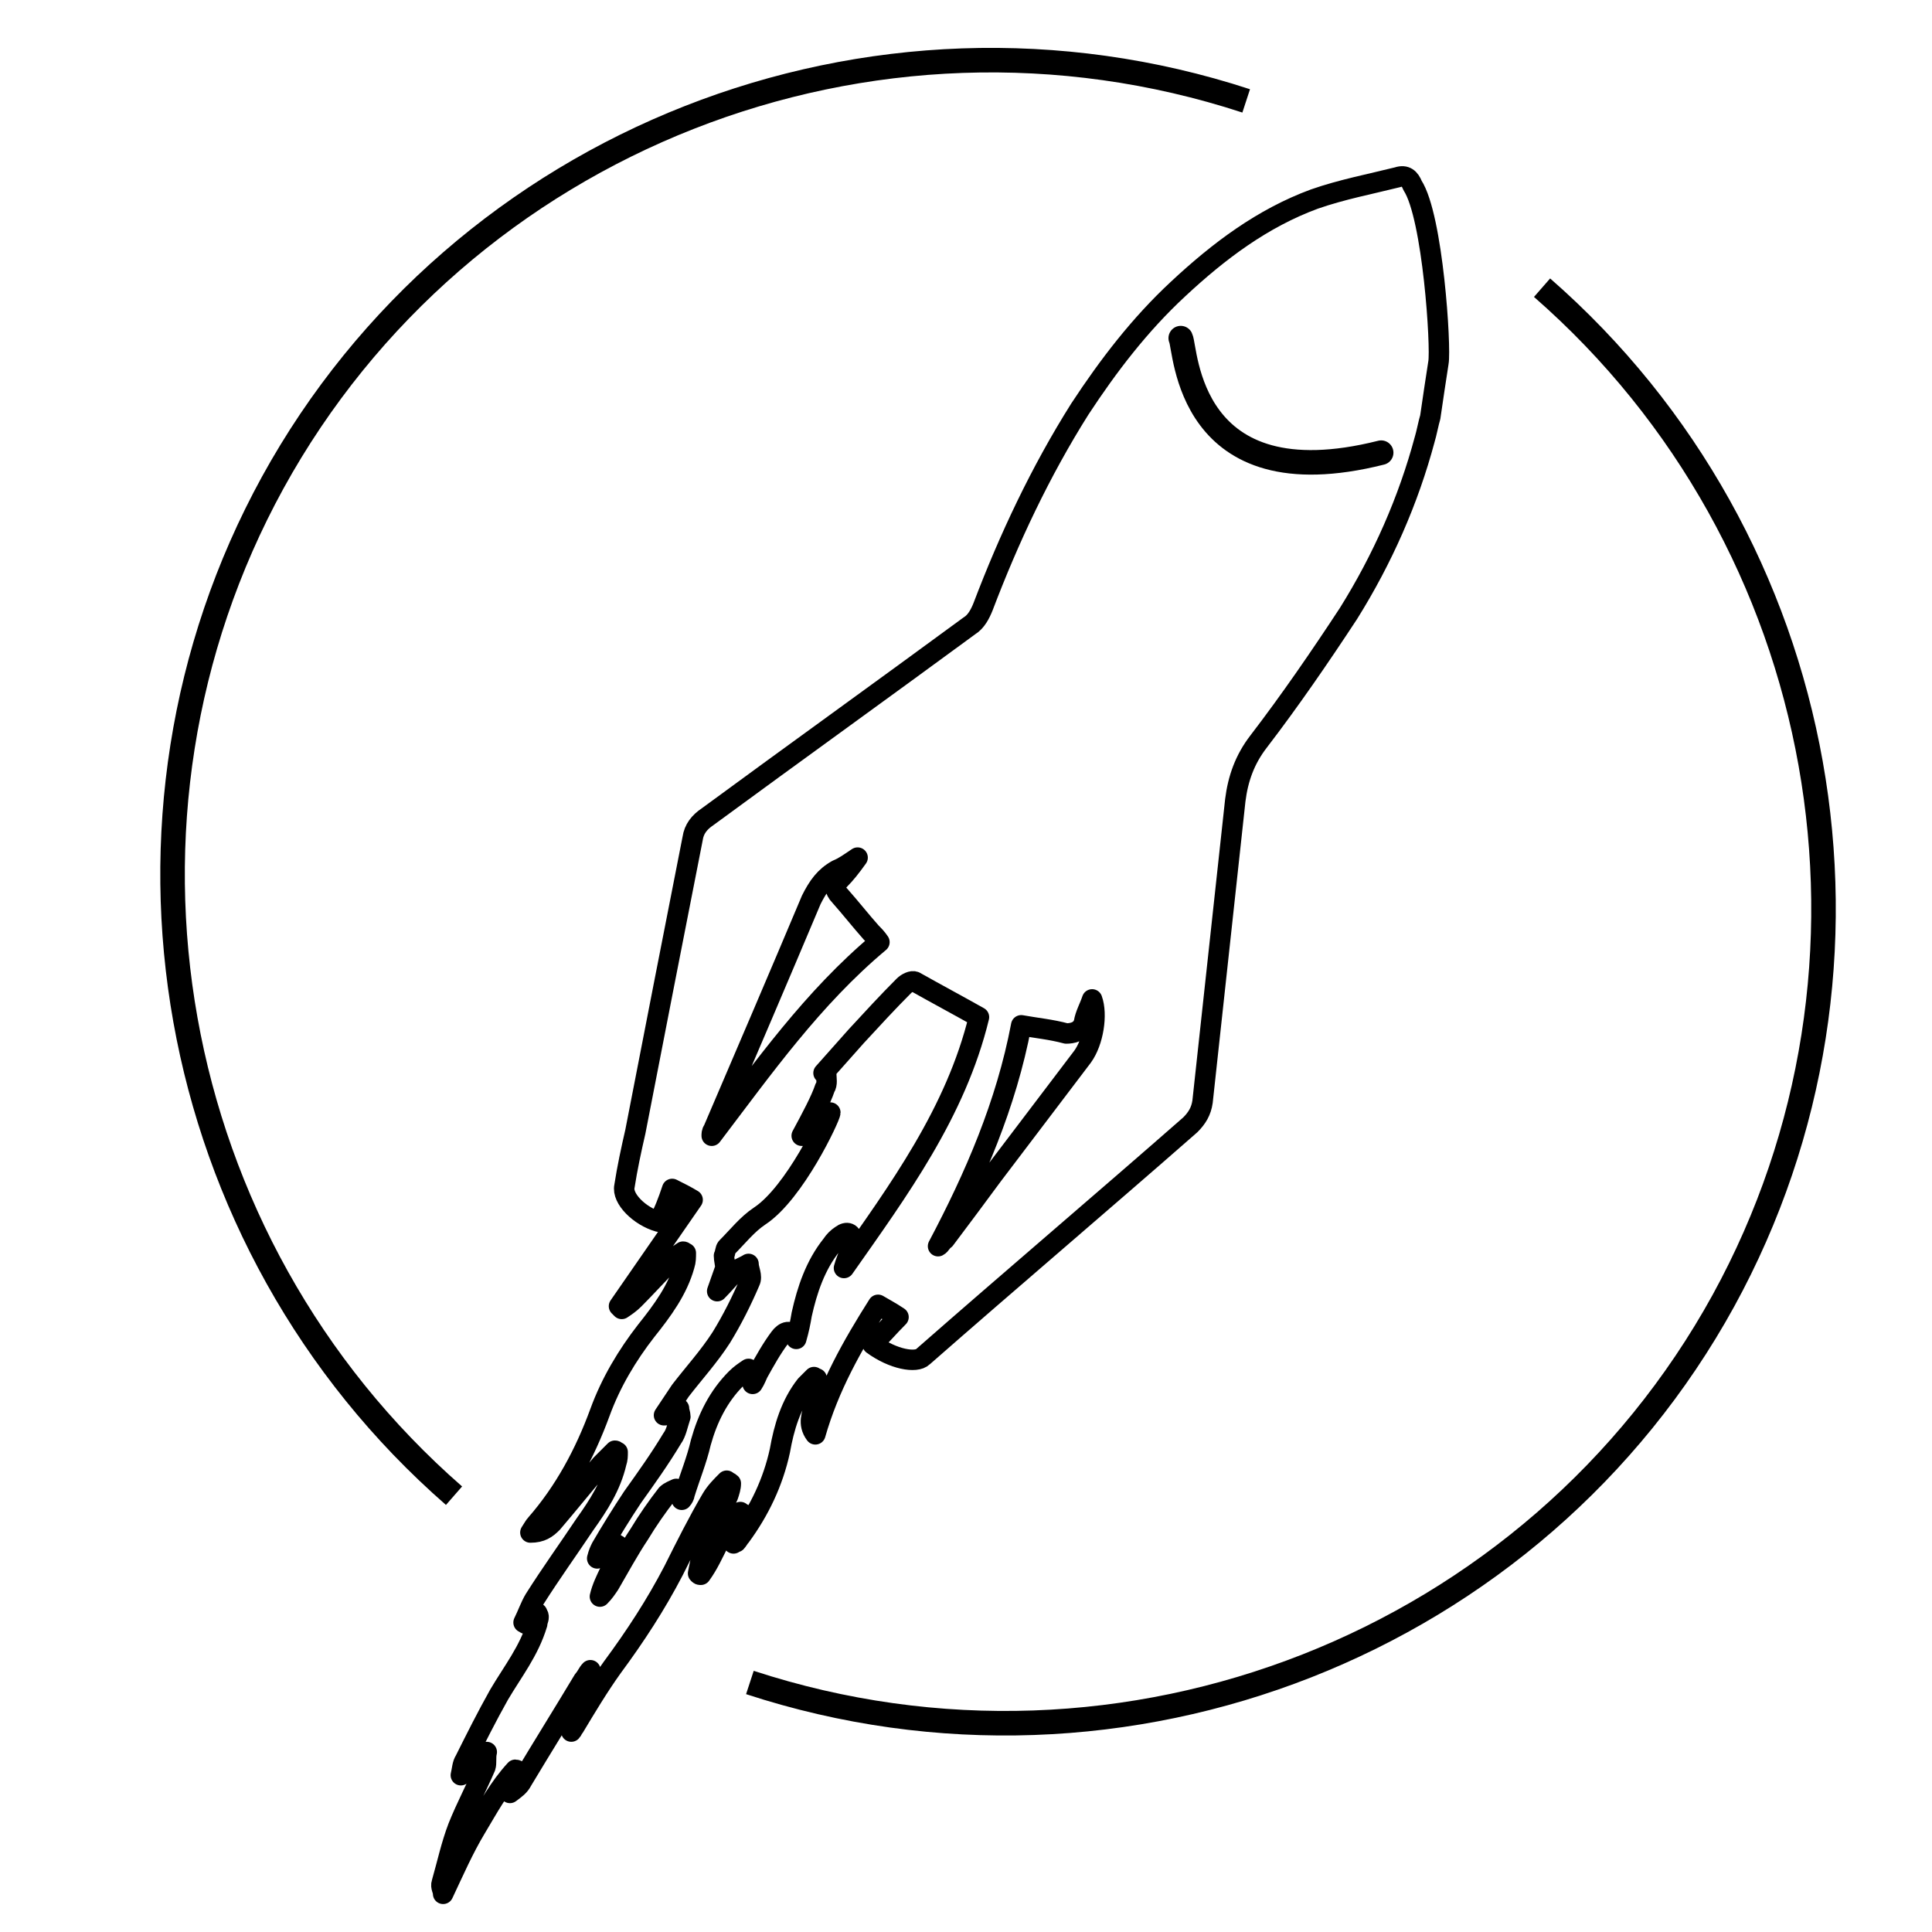<?xml version="1.0" encoding="utf-8"?>
<!-- Generator: Adobe Illustrator 19.0.0, SVG Export Plug-In . SVG Version: 6.00 Build 0)  -->
<svg version="1.1" id="Слой_1" xmlns="http://www.w3.org/2000/svg" xmlns:xlink="http://www.w3.org/1999/xlink" x="0px" y="0px"
	 viewBox="0 0 141.7 141.7" style="enable-background:new 0 0 141.7 141.7;" xml:space="preserve">
<style type="text/css">
	.st0{fill:none;stroke:#000000;stroke-width:1.5;stroke-linecap:round;stroke-linejoin:round;stroke-miterlimit:10;}
	.st1{fill:none;stroke:#000000;stroke-width:1.8;stroke-linecap:round;stroke-linejoin:round;stroke-miterlimit:10;}
	.st2{fill:none;stroke:#000000;stroke-width:1.8;stroke-miterlimit:10;}
</style>
<g id="XMLID_3_">
	<path id="XMLID_51_" class="st0" d="M105.5,26.6c-0.2,1.3-0.4,2.6-0.6,4c-0.1,0.3-0.3,1.3-0.4,1.6c-1.2,4.5-3.1,8.8-5.6,12.8
		c-2.1,3.2-4.3,6.4-6.6,9.4c-1,1.3-1.5,2.7-1.7,4.3c-0.8,7.4-1.6,14.7-2.4,22.1c-0.1,0.7-0.4,1.2-0.9,1.7
		c-6.5,5.7-13.1,11.3-19.6,17c-0.5,0.5-2.2,0.2-3.7-0.9c0.6-0.6,1.2-1.3,1.9-2c-0.6-0.4-1-0.6-1.5-0.9c-1.9,3-3.6,6-4.6,9.5
		c-0.6-0.8-0.2-1.5-0.1-2.1c0-0.7,0.2-1.3,0.2-2c-0.1,0-0.2-0.1-0.2-0.1c-0.2,0.2-0.4,0.4-0.6,0.6c-1.1,1.4-1.6,3.1-1.9,4.8
		c-0.5,2.3-1.5,4.4-2.9,6.3c-0.1,0.1-0.2,0.3-0.3,0.4c0,0-0.1,0-0.2,0.1c0.3-0.8,0.5-1.5,0.8-2.1c-0.1-0.1-0.2-0.1-0.3-0.2
		c-1.4,1.2-1.8,3.1-2.9,4.6c-0.1,0-0.1,0-0.2-0.1c0.1-0.5,0.2-1.1,0.4-1.6c0.6-1.4,1.2-2.8,1.8-4.1c0.1-0.3,0.2-0.6,0.2-0.9
		c-0.1-0.1-0.2-0.1-0.3-0.2c-0.4,0.4-0.8,0.8-1.1,1.3c-1,1.7-1.9,3.5-2.8,5.3c-1.3,2.5-2.8,4.8-4.5,7.1c-1,1.4-1.9,2.9-2.8,4.4
		c-0.1,0.1-0.1,0.2-0.2,0.3c0.1-1.6,0.9-3,1.4-4.5c-0.2,0.2-0.3,0.5-0.5,0.7c-1.5,2.5-3,4.9-4.5,7.4c-0.2,0.4-0.5,0.6-0.9,0.9
		c0.2-0.5,0.4-1.1,0.7-1.6c-0.1,0-0.2-0.1-0.3-0.1c-1.2,1.3-2,2.8-2.9,4.3c-0.9,1.5-1.6,3.1-2.4,4.8c0-0.3-0.2-0.5-0.1-0.8
		c0.4-1.4,0.7-2.8,1.2-4.1c0.6-1.5,1.4-3,2-4.4c0.1-0.3,0-0.7,0.1-1.1c-0.3,0.2-0.7,0.4-0.9,0.7c-0.3,0.3-0.6,0.7-1,1
		c0.1-0.4,0.1-0.8,0.3-1.1c0.8-1.6,1.6-3.2,2.5-4.8c1-1.7,2.2-3.2,2.8-5.2c0-0.2,0.1-0.3,0.1-0.5c0-0.1,0-0.1-0.1-0.3
		c-0.3,0.3-0.6,0.5-0.8,0.8c-0.1,0-0.1-0.1-0.2-0.1c0.3-0.6,0.5-1.2,0.8-1.7c1.2-1.9,2.5-3.7,3.7-5.5c1-1.4,1.9-2.8,2.3-4.5
		c0.1-0.3,0.1-0.5,0.1-0.8c-0.1,0-0.1-0.1-0.2-0.1c-0.3,0.3-0.7,0.7-1,1c-1.2,1.4-2.4,2.9-3.6,4.3c-0.4,0.4-0.8,0.7-1.6,0.7
		c0.2-0.3,0.3-0.5,0.4-0.6c2.1-2.4,3.6-5.2,4.7-8.2c0.8-2.2,2-4.2,3.4-6c1.2-1.5,2.3-3,2.8-4.8c0.1-0.3,0.1-0.6,0.1-0.9
		c-0.1,0-0.1-0.1-0.2-0.1c-0.3,0.2-0.6,0.4-0.9,0.7c-0.9,0.9-1.8,1.9-2.7,2.8c-0.3,0.3-0.6,0.5-0.9,0.7c-0.1-0.1-0.1-0.1-0.2-0.2
		c1.8-2.6,3.6-5.2,5.4-7.8c-0.5-0.3-0.9-0.5-1.5-0.8c-0.3,0.9-0.6,1.7-1,2.4c-1.4-0.4-2.7-1.7-2.5-2.6c0.2-1.3,0.5-2.7,0.8-4
		c1.4-7.2,2.8-14.4,4.2-21.5c0.1-0.7,0.5-1.2,1.1-1.6c6.4-4.7,12.8-9.3,19.2-14c0.5-0.3,0.8-0.9,1-1.4c1.9-5,4.2-9.9,7.1-14.5
		c2.1-3.2,4.4-6.2,7.2-8.8c3-2.8,6.2-5.2,10-6.6c2-0.7,4.1-1.1,6.1-1.6c0.6-0.2,0.9,0.1,1.1,0.6C105.1,15.9,105.7,25.5,105.5,26.6z"
		/>
	<path id="XMLID_50_" class="st0" d="M58.8,83.3C58.8,83.3,58.9,83.3,58.8,83.3c0.5-0.5,0.9-1,1.3-1.5c0.2-0.2,0.5-0.1,0.8-0.2
		c0,0.3-2.6,5.9-5.2,7.6c-0.9,0.6-1.6,1.5-2.4,2.3c-0.1,0.1-0.1,0.4-0.2,0.6c0,0.3,0.1,0.6,0.1,0.9c-0.2,0.6-0.4,1.1-0.6,1.7
		c0.5-0.5,0.9-1,1.3-1.4c0.3-0.3,0.7-0.4,1-0.6c0,0.4,0.3,0.9,0.1,1.3c-0.6,1.4-1.3,2.8-2.1,4.1c-0.9,1.4-2,2.6-3,3.9
		c-0.4,0.6-0.8,1.2-1.2,1.8c0.3,0,0.4-0.1,0.5-0.2c0.2-0.1,0.4-0.2,0.6-0.3c0,0.2,0.1,0.4,0.1,0.6c-0.2,0.6-0.3,1.2-0.6,1.6
		c-0.9,1.5-1.9,2.9-2.9,4.3c-0.8,1.2-1.6,2.5-2.3,3.7c-0.1,0.2-0.2,0.4-0.3,0.8c0.5-0.4,0.9-0.8,1.3-1.1c0.1,0.1,0.2,0.1,0.3,0.2
		c-0.2,1.3-1.1,2.4-1.4,3.7c0.3-0.3,0.5-0.6,0.7-0.9c0.7-1.2,1.4-2.5,2.2-3.7c0.6-1,1.3-2,2-2.9c0.2-0.2,0.5-0.3,0.7-0.4
		c0.1,0.3,0.3,0.5,0.4,0.8c0.1-0.1,0.2-0.3,0.2-0.4c0.4-1.3,0.9-2.5,1.2-3.8c0.5-1.8,1.3-3.4,2.6-4.7c0.3-0.3,0.6-0.5,0.9-0.7
		c0.1,0.3,0.2,0.7,0.3,1.1c0.2-0.3,0.3-0.6,0.4-0.8c0.5-0.9,1-1.8,1.6-2.6c0.3-0.4,0.8-0.7,1.2,0.1c0.2-0.7,0.3-1.2,0.4-1.8
		c0.4-1.8,1-3.6,2.2-5.1c0.2-0.3,0.4-0.5,0.7-0.7c0.4-0.3,0.8-0.2,0.8,0.4c0,0.3-0.1,0.5-0.2,0.8c-0.1,0.4-0.3,0.8-0.4,1.2
		c4-5.7,8.2-11.4,9.9-18.4c-1.6-0.9-3.1-1.7-4.7-2.6c-0.2-0.1-0.6,0.1-0.8,0.3c-1.2,1.2-2.3,2.4-3.5,3.7c-0.8,0.9-1.6,1.8-2.4,2.7
		c0.1,0,0.2,0.1,0.2,0.1c0,0.3,0.1,0.7-0.1,1C60.2,80.7,59.5,82,58.8,83.3z"/>
	<path id="XMLID_49_" class="st0" d="M62.9,62.9c-0.6,0.4-1,0.7-1.5,0.9C60.5,64.3,60,65,59.5,66c-2.4,5.7-4.8,11.3-7.2,16.9
		c-0.1,0.1-0.1,0.3-0.1,0.4c3.8-5,7.4-10.1,12.3-14.2c-0.2-0.3-0.4-0.5-0.6-0.7c-0.8-0.9-1.5-1.8-2.3-2.7c-0.4-0.4-0.4-0.8,0-1.2
		C62,64.1,62.4,63.6,62.9,62.9z"/>
	<path id="XMLID_48_" class="st0" d="M74.9,75.2c-1.1,5.8-3.4,11.1-6.1,16.2c0.2-0.1,0.3-0.4,0.5-0.5c1.2-1.6,2.4-3.2,3.5-4.7
		c2.2-2.9,4.4-5.8,6.6-8.7c0.8-1.1,1.1-3.1,0.7-4.2c-0.2,0.6-0.5,1.1-0.6,1.7c-0.2,0.7-0.9,0.8-1.3,0.8C77.1,75.5,76,75.4,74.9,75.2
		z"/>
	<path id="XMLID_2_" class="st1" d="M86.6,24.8c0.4,0.8,0.4,12,14.7,8.4"/>
	<path id="XMLID_1_" d="M115.1,33.3"/>
	<path id="XMLID_16_" class="st2" d="M113.1,21.1c21.3,18.6,26.8,49.7,13.3,74.3c-13.8,25.1-43.9,37-71.4,28"/>
	<path id="XMLID_22_" class="st2" d="M33.3,109.7C12,91.1,6.5,60,20,35.4c13.8-25.1,43.9-37,71.4-28"/>
</g>
</svg>
